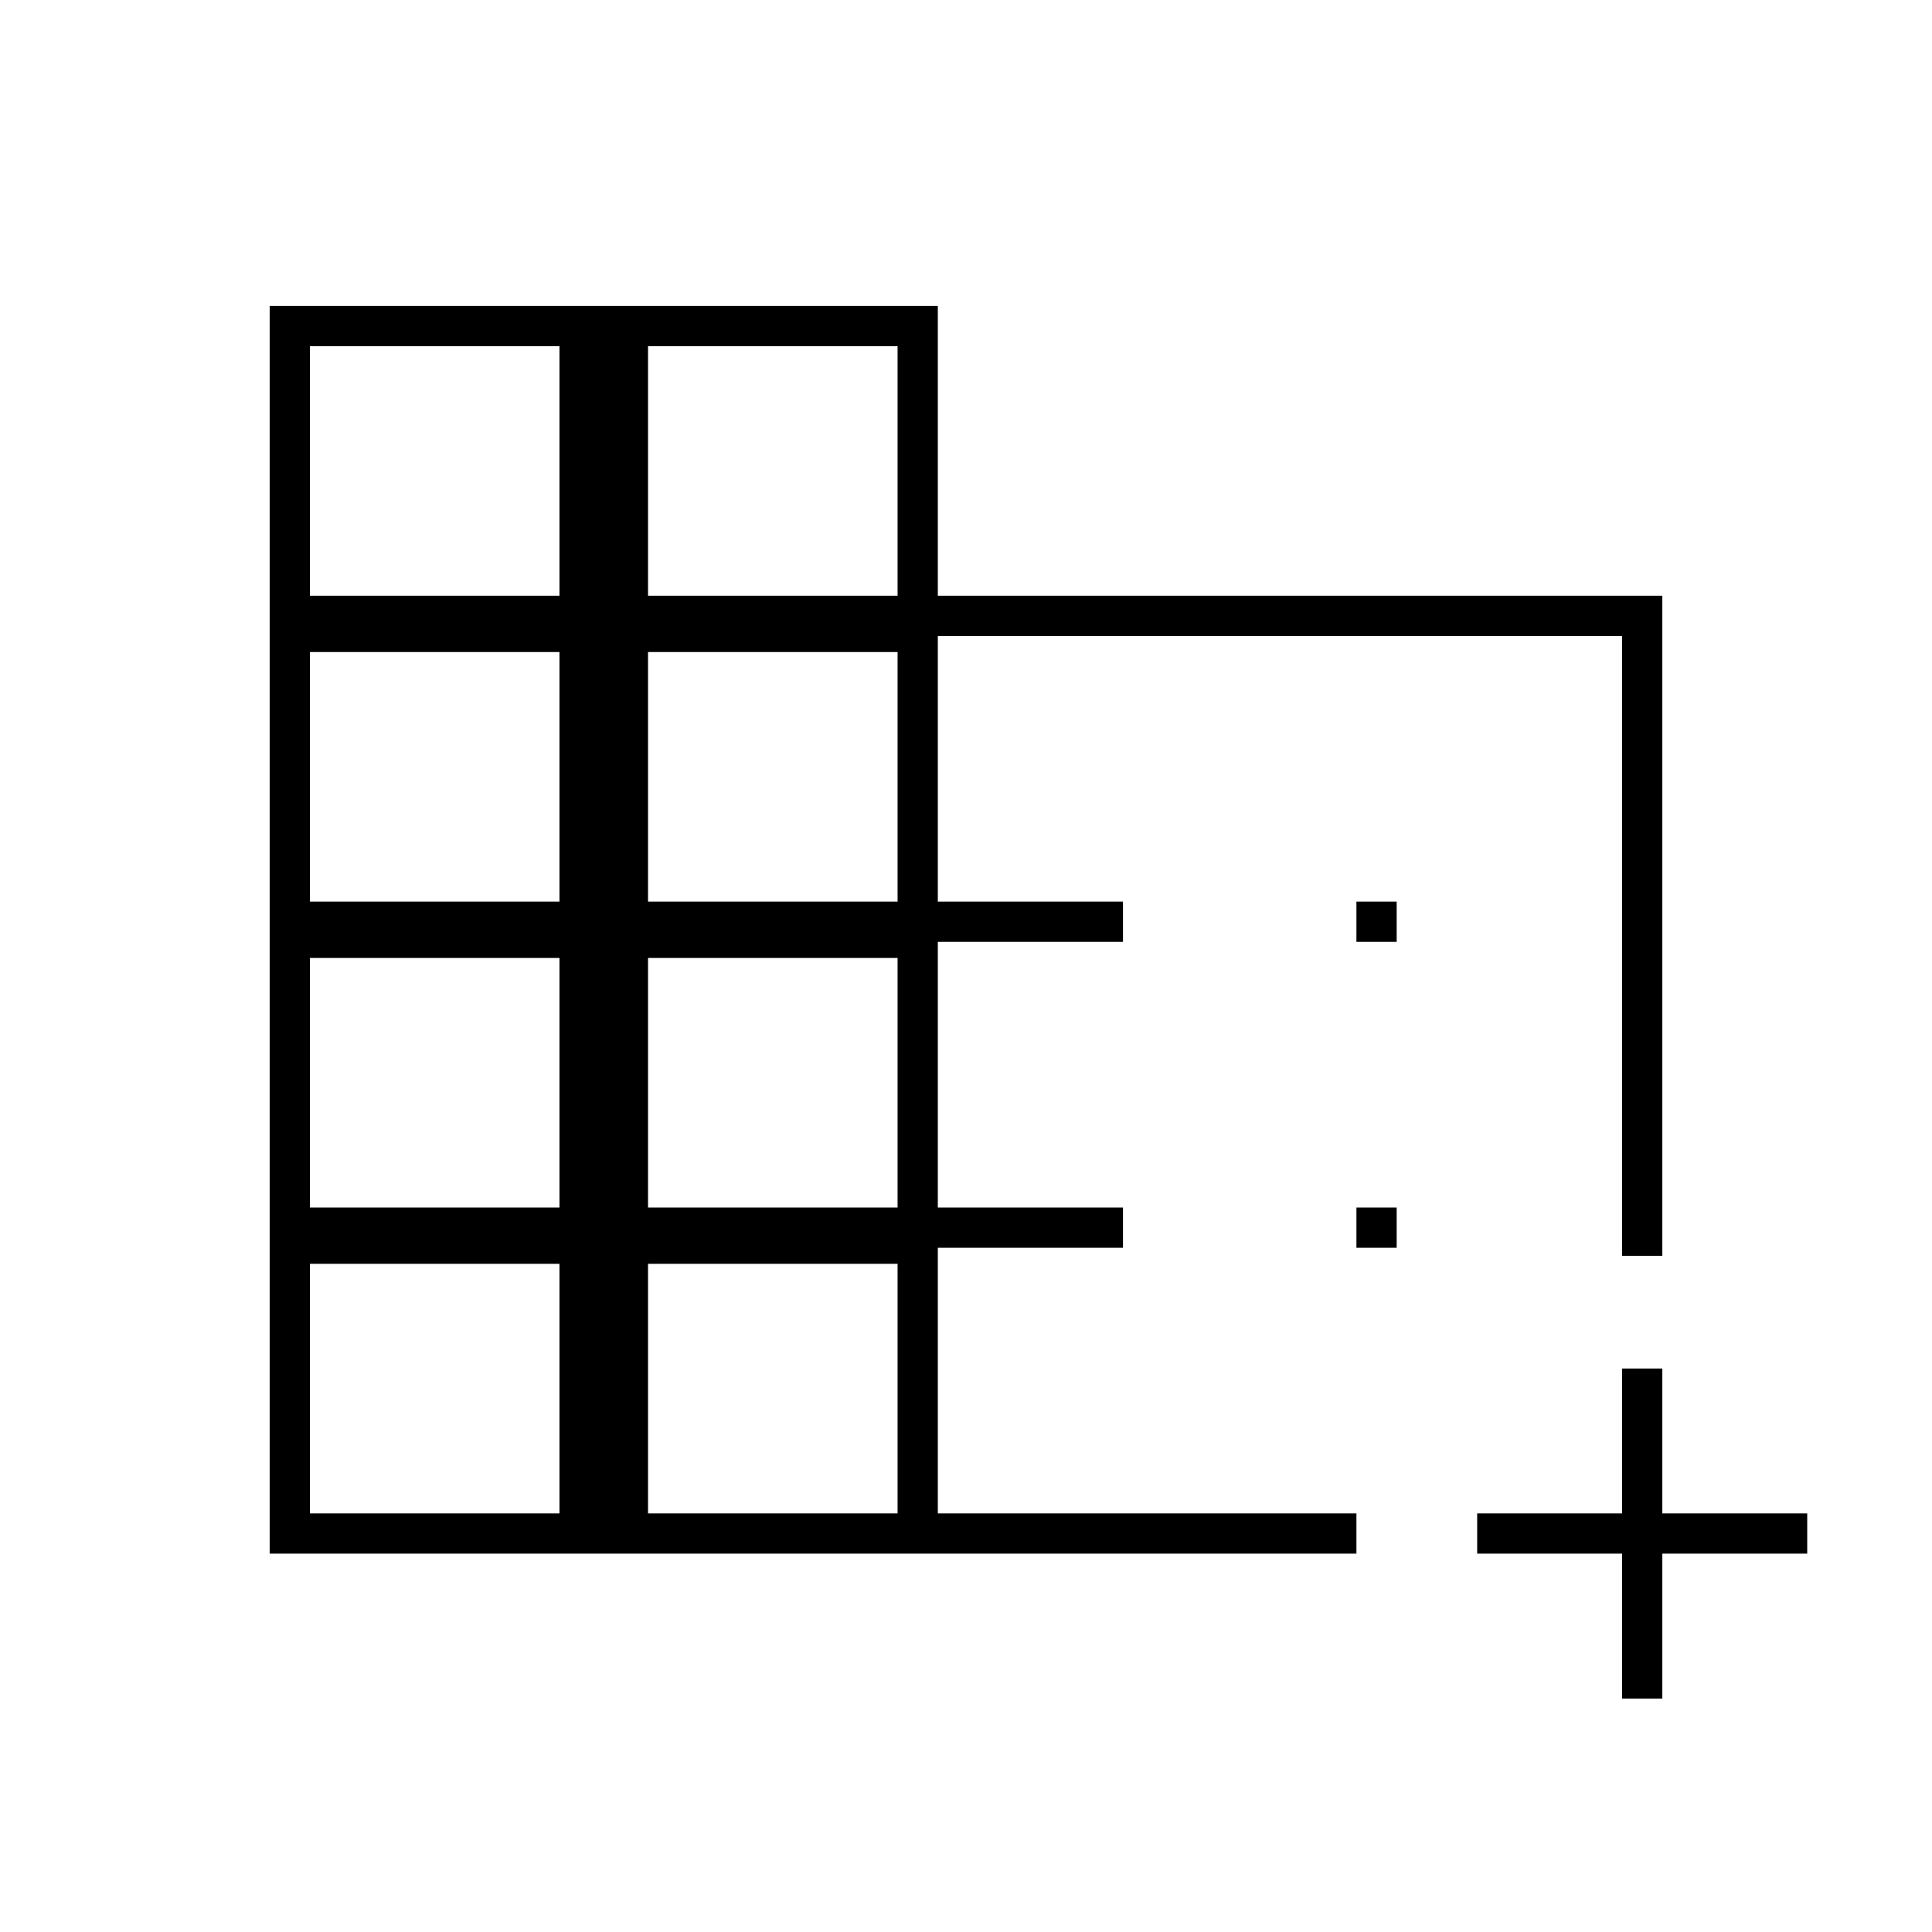 <svg xmlns="http://www.w3.org/2000/svg" height="20" viewBox="0 -960 960 960" width="20"><path d="M134-188v-620h332v144h360v328h-20v-308H466v132h92v20h-92v132h92v20h-92v132h208v20H134Zm20-20h124v-124H154v124Zm0-152h124v-124H154v124Zm0-152h124v-124H154v124Zm0-152h124v-124H154v124Zm168 456h124v-124H322v124Zm0-152h124v-124H322v124Zm0-152h124v-124H322v124Zm0-152h124v-124H322v124Zm484 548v-72h-72v-20h72v-72h20v72h72v20h-72v72h-20ZM674-492v-20h20v20h-20Zm0 152v-20h20v20h-20Z"/></svg>